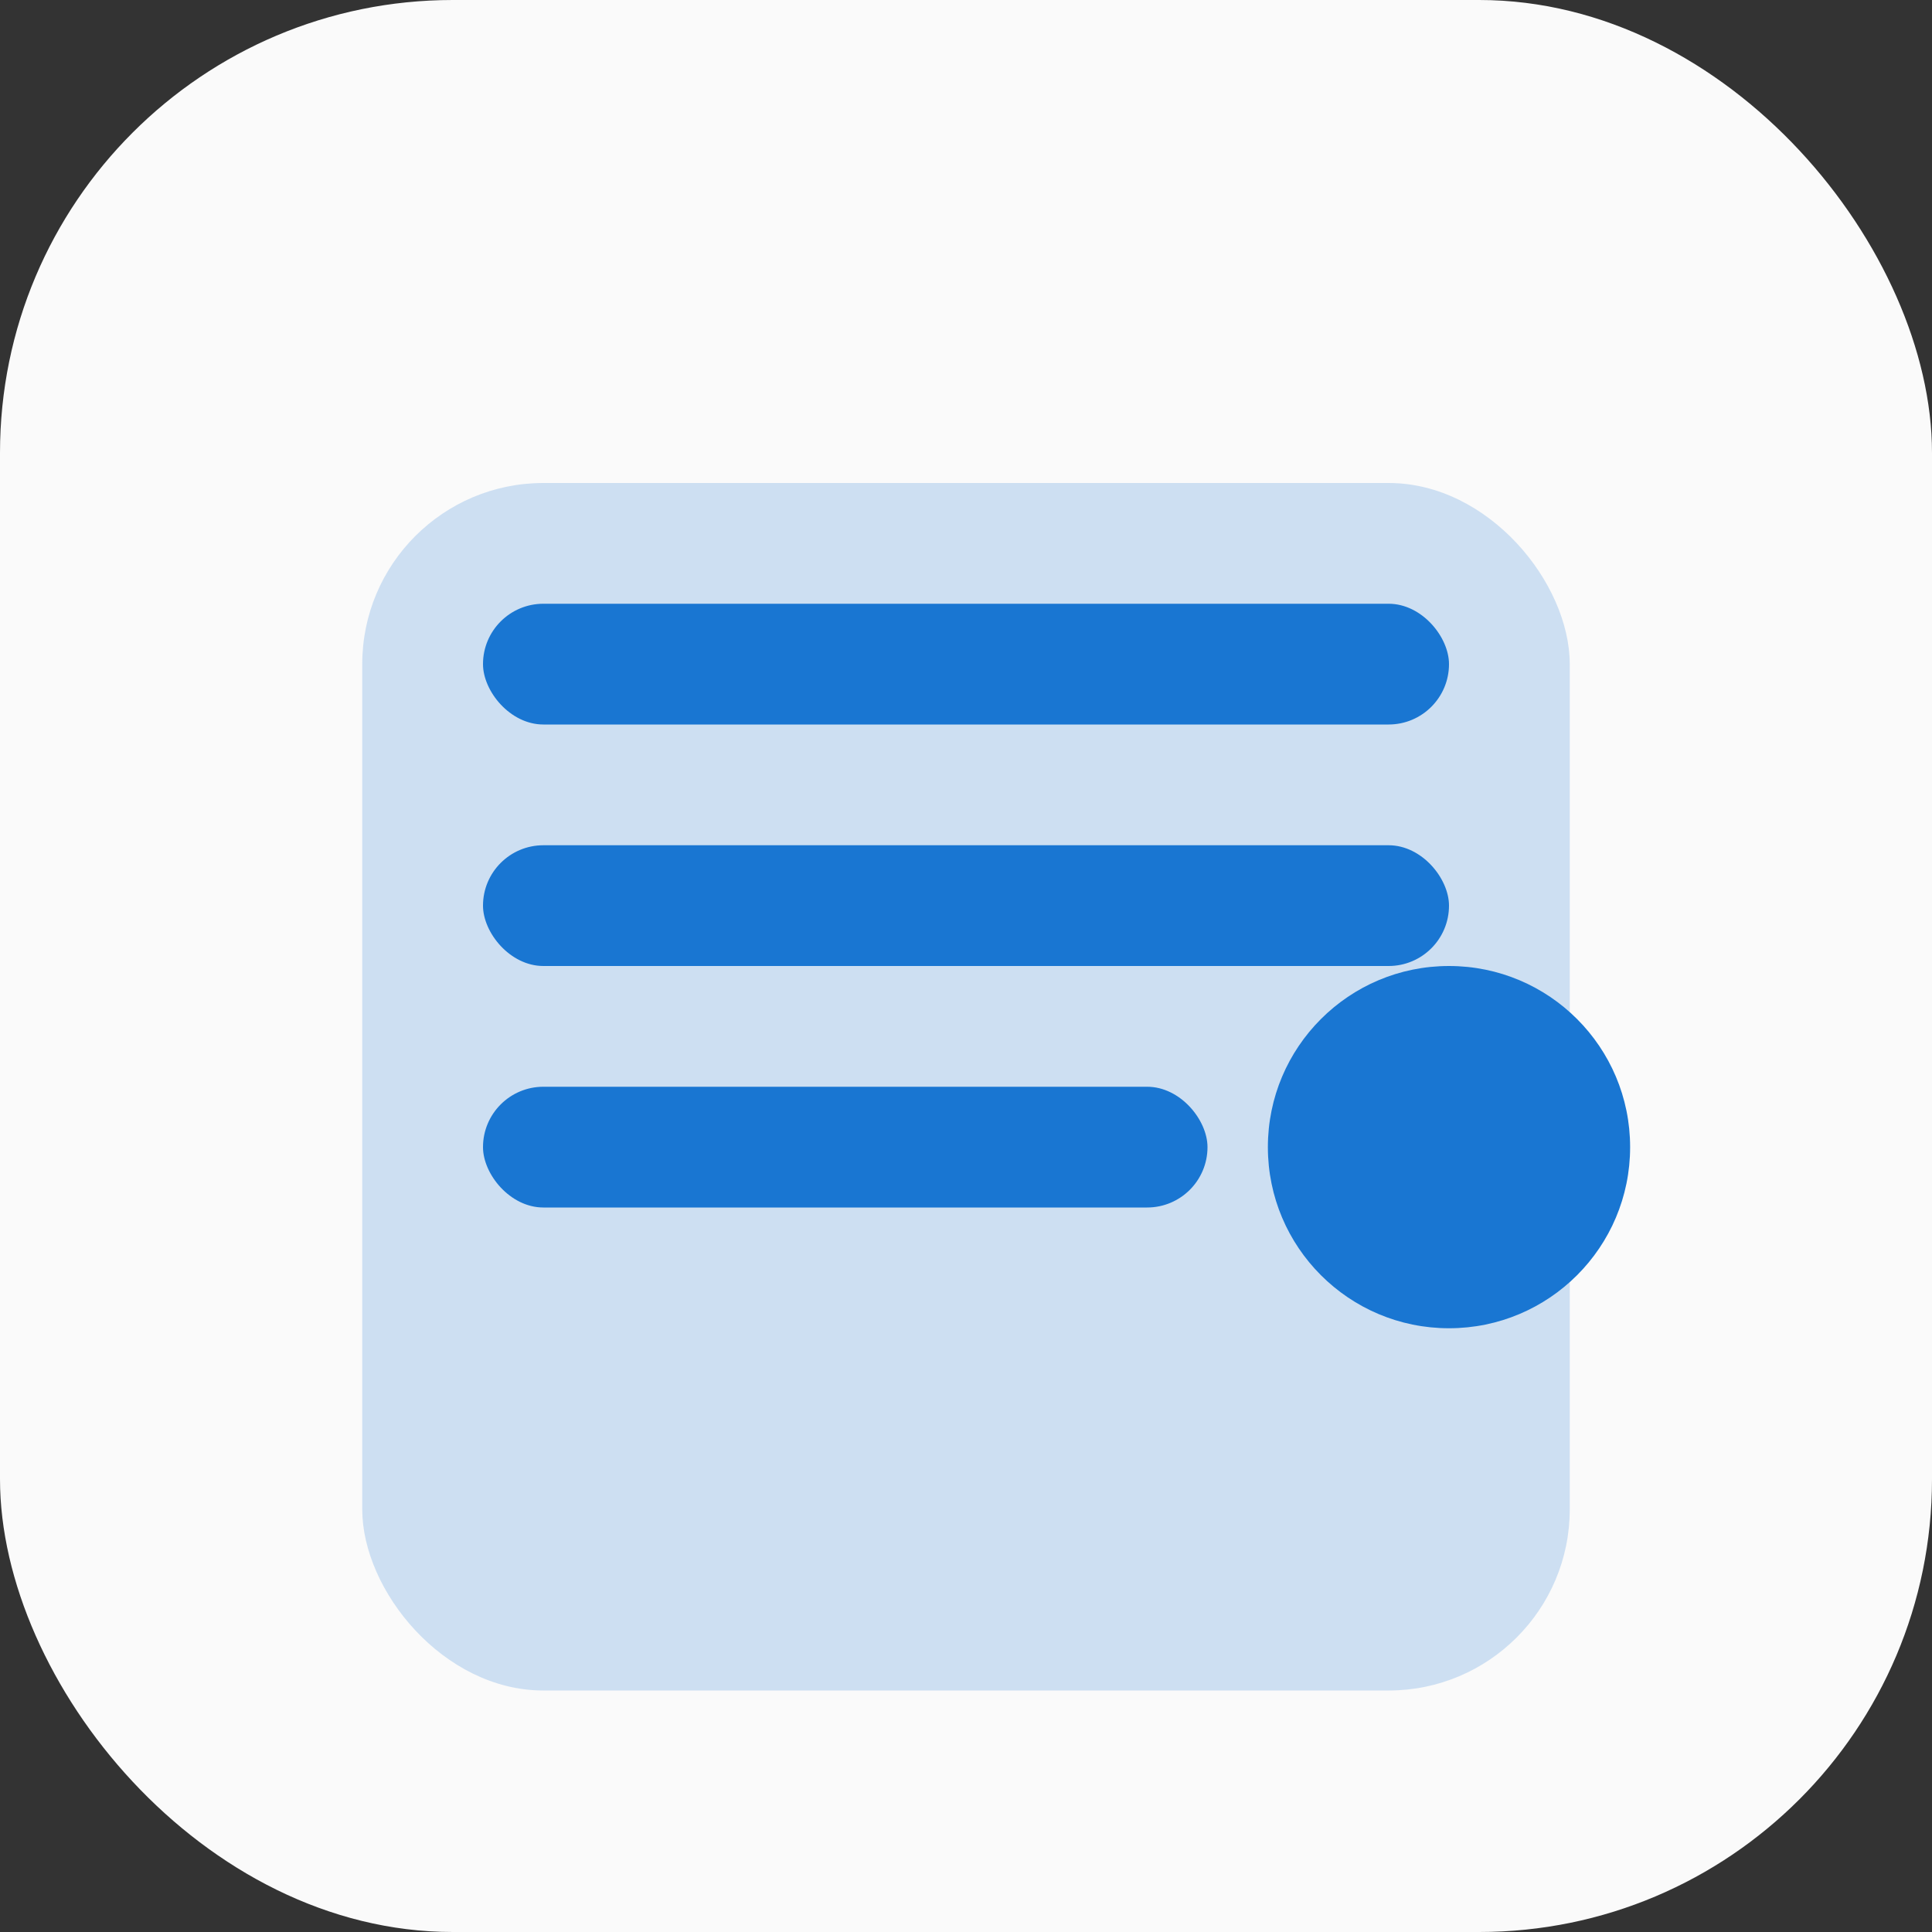<svg viewBox="0 0 1024 1024" xmlns="http://www.w3.org/2000/svg" width="1024" height="1024">
    <rect x="0" y="0" width="1024" height="1024" fill="#333333" stroke="none"/>
    <rect width="1024" height="1024" rx="240" fill="#fafafa"/>
    <rect x="192" y="256" width="640" height="640" rx="96" fill="#1976d2" opacity=".2"/>
    <rect x="256" y="320" width="512" height="64" rx="32" fill="#1976d2"/>
    <rect x="256" y="448" width="512" height="64" rx="32" fill="#1976d2"/>
    <rect x="256" y="576" width="384" height="64" rx="32" fill="#1976d2"/>
    <circle cx="768" cy="608" r="96" fill="#1976d2"/>
</svg>
